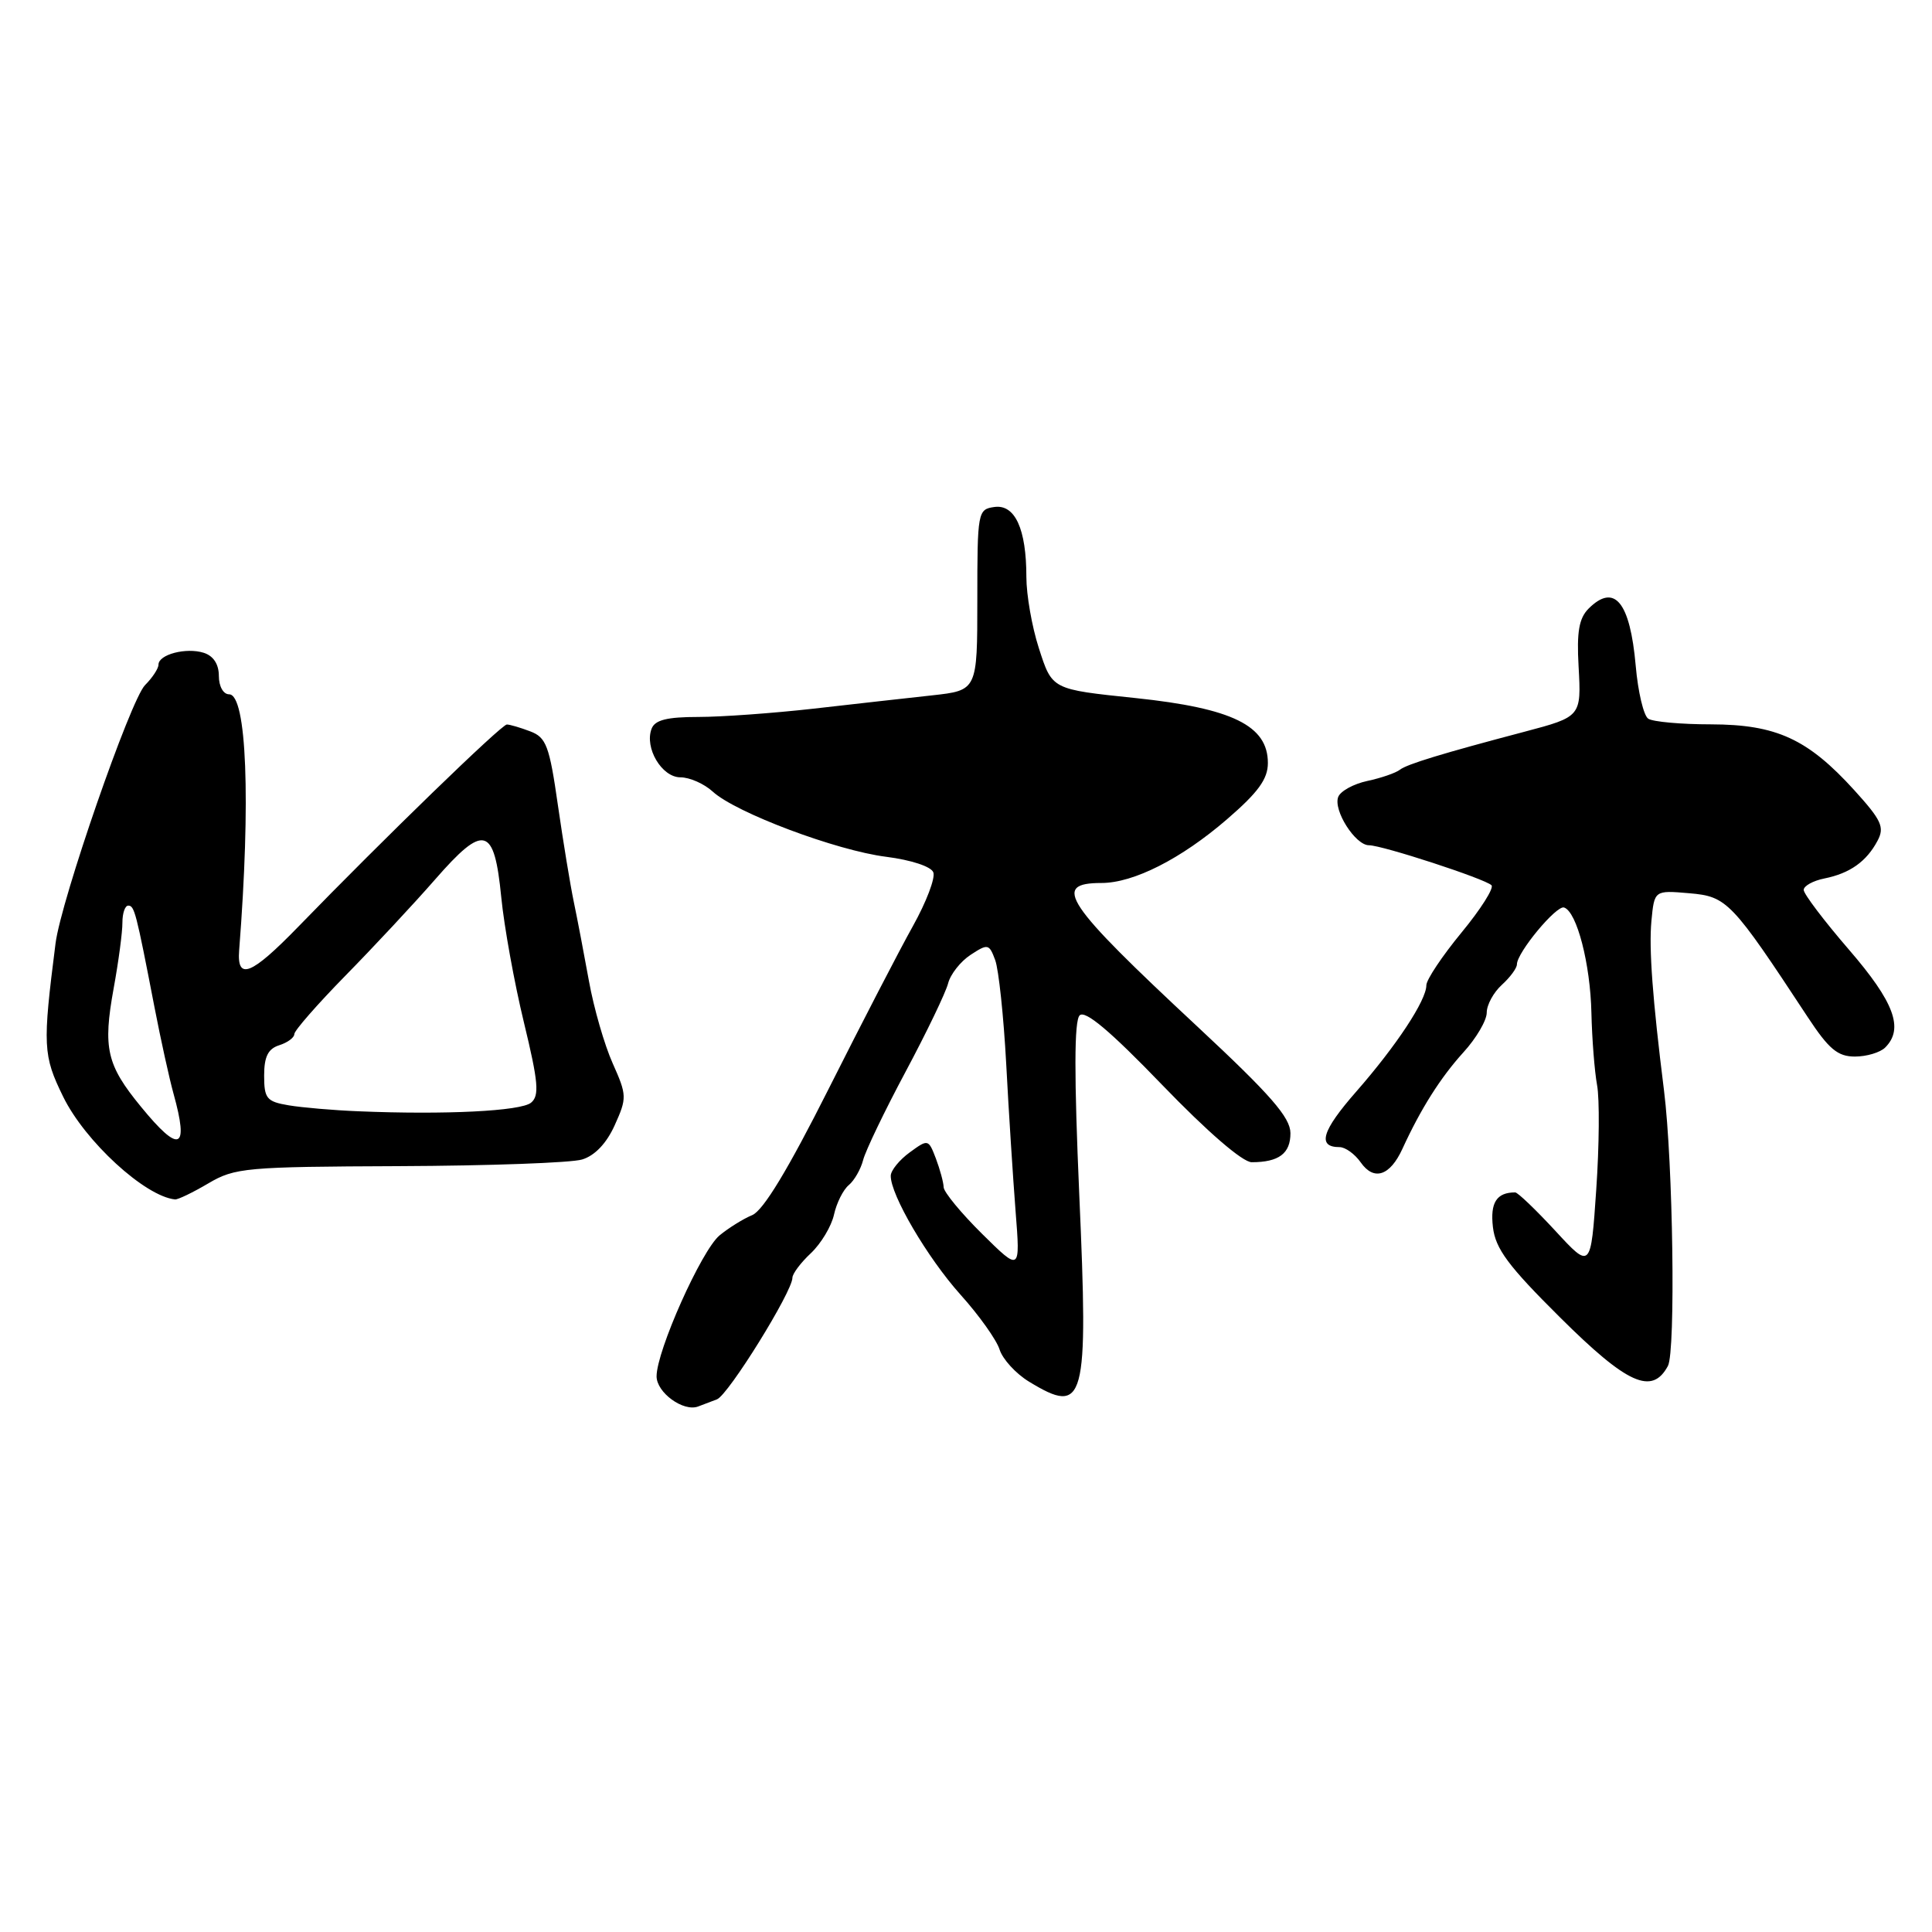<?xml version="1.0" encoding="UTF-8" standalone="no"?>
<!DOCTYPE svg PUBLIC "-//W3C//DTD SVG 1.1//EN" "http://www.w3.org/Graphics/SVG/1.1/DTD/svg11.dtd" >
<svg xmlns="http://www.w3.org/2000/svg" xmlns:xlink="http://www.w3.org/1999/xlink" version="1.1" viewBox="0 0 256 256">
 <g >
 <path fill="currentColor"
d=" M 95.00 185.42 C 96.50 184.85 105.00 171.15 105.00 169.31 C 105.00 168.78 106.10 167.31 107.45 166.05 C 108.79 164.78 110.17 162.49 110.51 160.94 C 110.85 159.40 111.73 157.64 112.47 157.03 C 113.20 156.42 114.06 154.92 114.37 153.71 C 114.68 152.49 117.21 147.22 120.00 142.00 C 122.79 136.78 125.32 131.51 125.63 130.30 C 125.94 129.09 127.28 127.39 128.61 126.52 C 130.90 125.02 131.07 125.06 131.87 127.22 C 132.33 128.47 132.99 134.68 133.33 141.00 C 133.66 147.32 134.23 156.10 134.57 160.50 C 135.20 168.50 135.20 168.50 130.14 163.50 C 127.36 160.75 125.07 157.97 125.04 157.32 C 125.02 156.66 124.55 154.95 124.01 153.51 C 123.02 150.93 122.98 150.92 120.54 152.70 C 119.18 153.69 118.05 155.08 118.03 155.78 C 117.97 158.28 122.88 166.65 127.27 171.55 C 129.72 174.27 132.05 177.54 132.45 178.82 C 132.85 180.09 134.60 182.01 136.34 183.07 C 143.78 187.60 144.23 185.93 143.01 158.34 C 142.32 142.51 142.33 135.27 143.06 134.54 C 143.79 133.82 147.11 136.61 153.99 143.75 C 159.99 149.97 164.65 154.00 165.86 154.00 C 169.46 154.00 171.00 152.84 170.99 150.14 C 170.97 148.06 168.38 145.09 158.74 136.10 C 141.05 119.62 139.30 117.00 145.95 117.00 C 150.21 117.00 156.51 113.80 162.57 108.57 C 166.72 104.99 168.00 103.23 168.00 101.10 C 168.00 96.15 163.30 93.85 150.50 92.50 C 139.30 91.33 139.43 91.40 137.64 85.84 C 136.74 83.05 136.00 78.83 136.00 76.45 C 136.00 70.08 134.49 66.79 131.75 67.18 C 129.56 67.49 129.50 67.82 129.50 79.49 C 129.50 91.48 129.50 91.48 123.50 92.14 C 120.20 92.50 113.14 93.29 107.81 93.90 C 102.48 94.50 95.60 95.00 92.53 95.00 C 88.38 95.00 86.78 95.40 86.34 96.56 C 85.37 99.09 87.69 103.00 90.16 103.00 C 91.38 103.00 93.30 103.85 94.44 104.89 C 97.48 107.69 110.85 112.71 117.43 113.53 C 120.73 113.95 123.38 114.82 123.67 115.59 C 123.96 116.33 122.74 119.53 120.96 122.72 C 119.18 125.90 114.16 135.61 109.79 144.30 C 104.42 154.97 101.14 160.40 99.67 161.01 C 98.48 161.50 96.53 162.72 95.34 163.70 C 92.94 165.70 87.00 179.00 87.00 182.37 C 87.00 184.52 90.54 187.10 92.50 186.37 C 93.05 186.17 94.17 185.74 95.00 185.42 Z  M 221.01 180.99 C 222.04 179.05 221.69 154.10 220.49 144.50 C 218.97 132.37 218.48 125.70 218.82 122.05 C 219.21 117.96 219.21 117.96 223.85 118.36 C 228.84 118.79 229.43 119.41 239.52 134.75 C 242.33 139.02 243.50 140.00 245.79 140.00 C 247.33 140.00 249.14 139.46 249.80 138.80 C 252.30 136.30 251.01 132.80 245.00 125.84 C 241.70 122.02 239.00 118.45 239.00 117.92 C 239.00 117.39 240.24 116.70 241.75 116.40 C 245.12 115.72 247.32 114.16 248.78 111.41 C 249.74 109.61 249.32 108.69 245.70 104.70 C 239.53 97.91 235.38 96.00 226.72 95.98 C 222.75 95.98 219.00 95.64 218.40 95.23 C 217.79 94.83 217.04 91.67 216.74 88.21 C 215.99 79.73 213.92 77.23 210.49 80.65 C 209.23 81.92 208.91 83.73 209.17 88.29 C 209.54 94.95 209.52 94.97 202.00 96.96 C 191.12 99.83 186.43 101.26 185.50 101.99 C 184.95 102.42 183.01 103.09 181.18 103.48 C 179.36 103.87 177.62 104.82 177.32 105.60 C 176.64 107.37 179.59 112.00 181.39 112.00 C 183.15 112.00 196.78 116.45 197.63 117.30 C 197.99 117.66 196.20 120.49 193.64 123.59 C 191.09 126.69 189.00 129.82 189.00 130.55 C 189.00 132.55 185.04 138.55 179.72 144.63 C 175.14 149.85 174.50 152.00 177.50 152.00 C 178.26 152.00 179.52 152.91 180.30 154.02 C 182.05 156.52 184.18 155.82 185.83 152.22 C 188.26 146.92 190.87 142.79 193.91 139.44 C 195.61 137.58 197.00 135.21 197.00 134.18 C 197.00 133.15 197.90 131.50 199.00 130.50 C 200.10 129.50 201.00 128.28 201.00 127.78 C 201.00 126.22 206.24 119.91 207.25 120.25 C 208.94 120.81 210.73 127.72 210.87 134.21 C 210.95 137.67 211.29 141.98 211.62 143.78 C 211.96 145.59 211.91 151.82 211.51 157.63 C 210.79 168.19 210.79 168.19 206.09 163.09 C 203.50 160.29 201.11 158.00 200.77 158.00 C 198.31 158.00 197.44 159.35 197.82 162.60 C 198.16 165.48 199.85 167.75 206.72 174.57 C 215.64 183.44 218.91 184.90 221.01 180.99 Z  M 27.61 156.80 C 31.12 154.73 32.57 154.60 52.91 154.52 C 64.79 154.47 75.69 154.08 77.13 153.64 C 78.82 153.13 80.38 151.49 81.46 149.08 C 83.08 145.49 83.07 145.12 81.19 140.91 C 80.10 138.48 78.68 133.57 78.04 130.00 C 77.39 126.42 76.49 121.70 76.03 119.50 C 75.57 117.30 74.62 111.52 73.92 106.66 C 72.80 98.83 72.38 97.71 70.26 96.91 C 68.95 96.41 67.55 96.00 67.16 96.00 C 66.45 96.00 50.85 111.12 39.50 122.82 C 33.27 129.23 31.37 129.98 31.69 125.90 C 33.24 106.06 32.69 92.00 30.36 92.00 C 29.59 92.00 29.00 90.95 29.00 89.57 C 29.00 88.01 28.28 86.91 27.00 86.50 C 24.67 85.76 21.00 86.72 21.00 88.07 C 21.00 88.58 20.20 89.80 19.22 90.78 C 17.30 92.70 8.09 119.26 7.36 125.00 C 5.63 138.59 5.69 139.85 8.37 145.32 C 11.26 151.23 19.20 158.52 23.19 158.93 C 23.57 158.97 25.56 158.01 27.61 156.80 Z  M 18.68 146.65 C 14.13 141.11 13.62 138.89 15.06 130.96 C 15.71 127.41 16.23 123.49 16.22 122.25 C 16.22 121.01 16.56 120.00 16.99 120.00 C 17.81 120.00 18.02 120.78 20.46 133.41 C 21.30 137.75 22.44 142.93 22.99 144.91 C 25.07 152.39 23.80 152.91 18.68 146.65 Z  M 47.50 147.25 C 44.20 147.12 40.04 146.76 38.25 146.46 C 35.33 145.97 35.00 145.56 35.00 142.52 C 35.00 140.01 35.52 138.97 37.00 138.50 C 38.10 138.15 39.00 137.49 39.00 137.02 C 39.00 136.56 42.04 133.09 45.75 129.30 C 49.46 125.52 54.81 119.79 57.63 116.56 C 64.15 109.09 65.49 109.45 66.42 118.89 C 66.80 122.77 68.15 130.23 69.42 135.47 C 71.34 143.40 71.49 145.18 70.37 146.11 C 69.02 147.23 58.99 147.73 47.50 147.25 Z "/>
</g>
</svg>